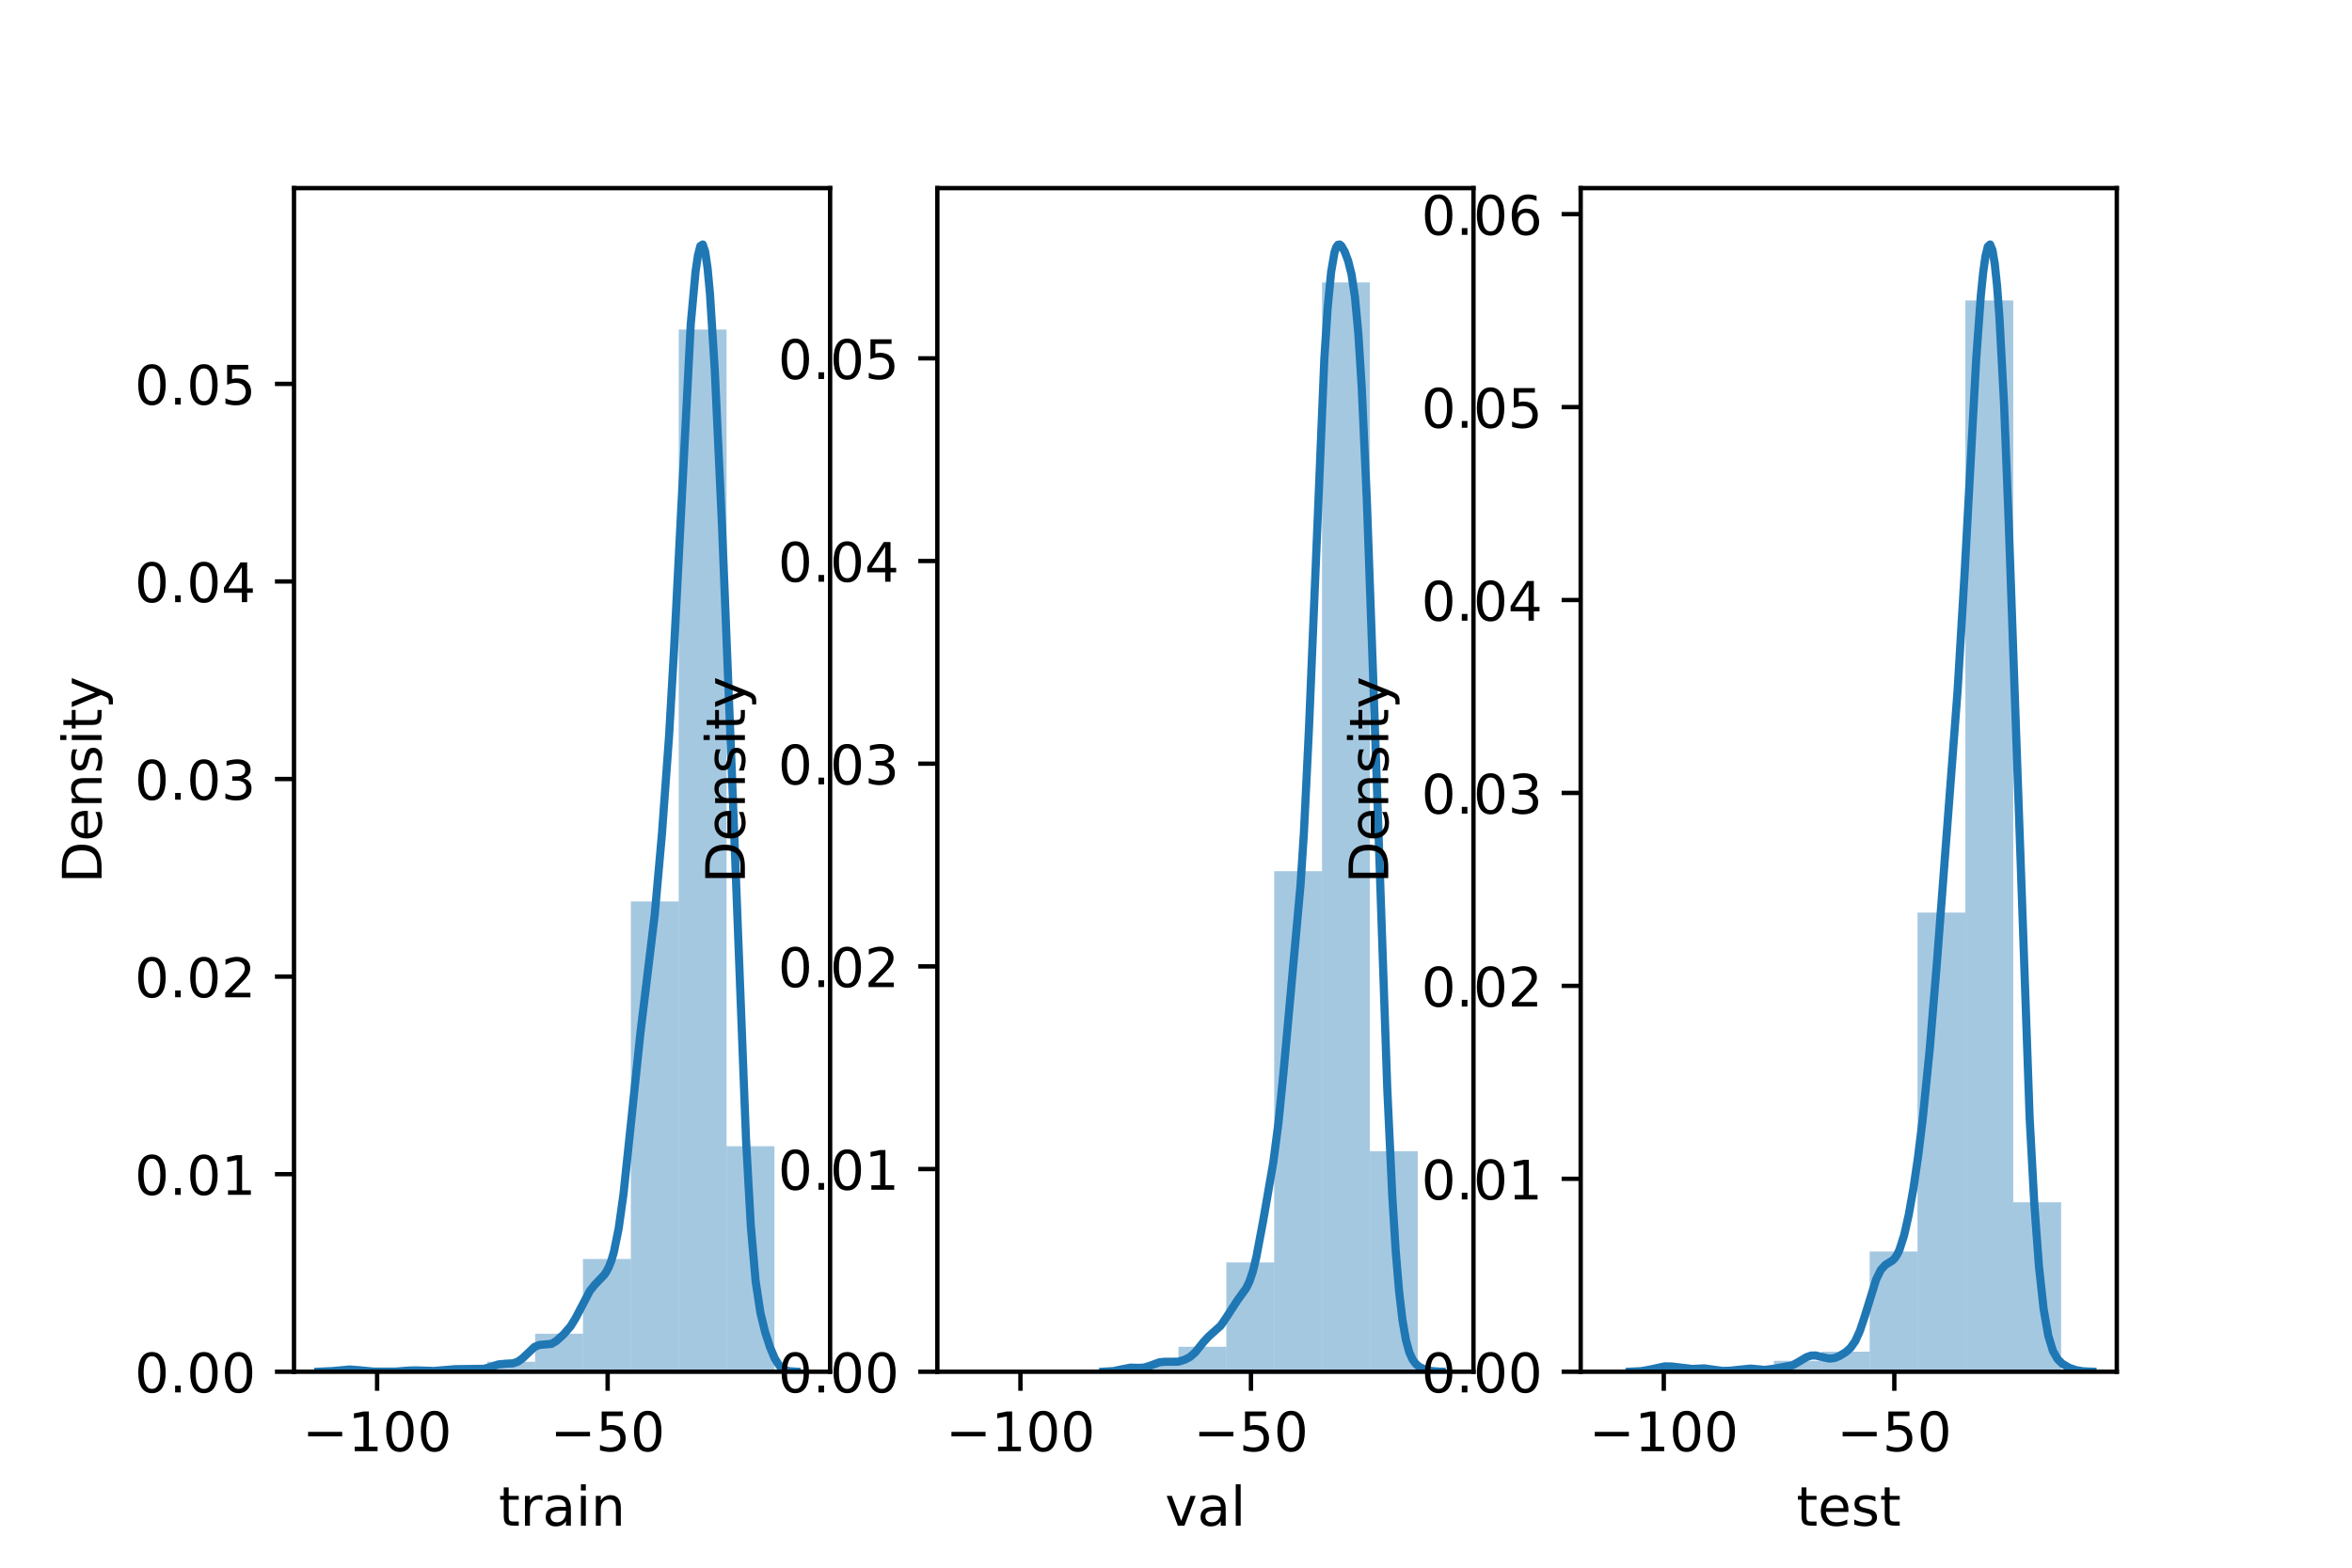 <?xml version="1.0" encoding="utf-8" standalone="no"?>
<!DOCTYPE svg PUBLIC "-//W3C//DTD SVG 1.1//EN"
  "http://www.w3.org/Graphics/SVG/1.1/DTD/svg11.dtd">
<!-- Created with matplotlib (https://matplotlib.org/) -->
<svg height="288pt" version="1.1" viewBox="0 0 432 288" width="432pt" xmlns="http://www.w3.org/2000/svg" xmlns:xlink="http://www.w3.org/1999/xlink">
 <defs>
  <style type="text/css">*{stroke-linecap:butt;stroke-linejoin:round;}</style>
 </defs>
 <g id="figure_1">
  <g id="patch_1">
   <path d="M 0 288 
L 432 288 
L 432 0 
L 0 0 
z
" style="fill:#ffffff;"/>
  </g>
  <g id="axes_1">
   <g id="patch_2">
    <path d="M 54 252 
L 152.471 252 
L 152.471 34.56 
L 54 34.56 
z
" style="fill:#ffffff;"/>
   </g>
   <g id="patch_3">
    <path clip-path="url(#p25f7fcb5a4)" d="M 63.12 252 
L 71.911 252 
L 71.911 251.771 
L 63.12 251.771 
z
" style="fill:#1f77b4;opacity:0.4;"/>
   </g>
   <g id="patch_4">
    <path clip-path="url(#p25f7fcb5a4)" d="M 71.911 252 
L 80.703 252 
L 80.703 251.886 
L 71.911 251.886 
z
" style="fill:#1f77b4;opacity:0.4;"/>
   </g>
   <g id="patch_5">
    <path clip-path="url(#p25f7fcb5a4)" d="M 80.703 252 
L 89.494 252 
L 89.494 251.542 
L 80.703 251.542 
z
" style="fill:#1f77b4;opacity:0.4;"/>
   </g>
   <g id="patch_6">
    <path clip-path="url(#p25f7fcb5a4)" d="M 89.494 252 
L 98.286 252 
L 98.286 250.169 
L 89.494 250.169 
z
" style="fill:#1f77b4;opacity:0.4;"/>
   </g>
   <g id="patch_7">
    <path clip-path="url(#p25f7fcb5a4)" d="M 98.286 252 
L 107.077 252 
L 107.077 245.019 
L 98.286 245.019 
z
" style="fill:#1f77b4;opacity:0.4;"/>
   </g>
   <g id="patch_8">
    <path clip-path="url(#p25f7fcb5a4)" d="M 107.077 252 
L 115.869 252 
L 115.869 231.286 
L 107.077 231.286 
z
" style="fill:#1f77b4;opacity:0.4;"/>
   </g>
   <g id="patch_9">
    <path clip-path="url(#p25f7fcb5a4)" d="M 115.869 252 
L 124.66 252 
L 124.66 165.597 
L 115.869 165.597 
z
" style="fill:#1f77b4;opacity:0.4;"/>
   </g>
   <g id="patch_10">
    <path clip-path="url(#p25f7fcb5a4)" d="M 124.66 252 
L 133.452 252 
L 133.452 60.54 
L 124.66 60.54 
z
" style="fill:#1f77b4;opacity:0.4;"/>
   </g>
   <g id="patch_11">
    <path clip-path="url(#p25f7fcb5a4)" d="M 133.452 252 
L 142.243 252 
L 142.243 210.572 
L 133.452 210.572 
z
" style="fill:#1f77b4;opacity:0.4;"/>
   </g>
   <g id="matplotlib.axis_1">
    <g id="xtick_1">
     <g id="line2d_1">
      <defs>
       <path d="M 0 0 
L 0 3.5 
" id="m7be7a913a4" style="stroke:#000000;stroke-width:0.8;"/>
      </defs>
      <g>
       <use style="stroke:#000000;stroke-width:0.8;" x="69.264" xlink:href="#m7be7a913a4" y="252"/>
      </g>
     </g>
     <g id="text_1">
      <!-- −100 -->
      <g transform="translate(55.53 266.598)scale(0.1 -0.1)">
       <defs>
        <path d="M 10.594 35.5 
L 73.188 35.5 
L 73.188 27.203 
L 10.594 27.203 
z
" id="DejaVuSans-8722"/>
        <path d="M 12.406 8.297 
L 28.516 8.297 
L 28.516 63.922 
L 10.984 60.406 
L 10.984 69.391 
L 28.422 72.906 
L 38.281 72.906 
L 38.281 8.297 
L 54.391 8.297 
L 54.391 0 
L 12.406 0 
z
" id="DejaVuSans-49"/>
        <path d="M 31.781 66.406 
Q 24.172 66.406 20.328 58.906 
Q 16.5 51.422 16.5 36.375 
Q 16.5 21.391 20.328 13.891 
Q 24.172 6.391 31.781 6.391 
Q 39.453 6.391 43.281 13.891 
Q 47.125 21.391 47.125 36.375 
Q 47.125 51.422 43.281 58.906 
Q 39.453 66.406 31.781 66.406 
z
M 31.781 74.219 
Q 44.047 74.219 50.516 64.516 
Q 56.984 54.828 56.984 36.375 
Q 56.984 17.969 50.516 8.266 
Q 44.047 -1.422 31.781 -1.422 
Q 19.531 -1.422 13.062 8.266 
Q 6.594 17.969 6.594 36.375 
Q 6.594 54.828 13.062 64.516 
Q 19.531 74.219 31.781 74.219 
z
" id="DejaVuSans-48"/>
       </defs>
       <use xlink:href="#DejaVuSans-8722"/>
       <use x="83.789" xlink:href="#DejaVuSans-49"/>
       <use x="147.412" xlink:href="#DejaVuSans-48"/>
       <use x="211.035" xlink:href="#DejaVuSans-48"/>
      </g>
     </g>
    </g>
    <g id="xtick_2">
     <g id="line2d_2">
      <g>
       <use style="stroke:#000000;stroke-width:0.8;" x="111.607" xlink:href="#m7be7a913a4" y="252"/>
      </g>
     </g>
     <g id="text_2">
      <!-- −50 -->
      <g transform="translate(101.054 266.598)scale(0.1 -0.1)">
       <defs>
        <path d="M 10.797 72.906 
L 49.516 72.906 
L 49.516 64.594 
L 19.828 64.594 
L 19.828 46.734 
Q 21.969 47.469 24.109 47.828 
Q 26.266 48.188 28.422 48.188 
Q 40.625 48.188 47.75 41.5 
Q 54.891 34.812 54.891 23.391 
Q 54.891 11.625 47.562 5.094 
Q 40.234 -1.422 26.906 -1.422 
Q 22.312 -1.422 17.547 -0.641 
Q 12.797 0.141 7.719 1.703 
L 7.719 11.625 
Q 12.109 9.234 16.797 8.062 
Q 21.484 6.891 26.703 6.891 
Q 35.156 6.891 40.078 11.328 
Q 45.016 15.766 45.016 23.391 
Q 45.016 31 40.078 35.438 
Q 35.156 39.891 26.703 39.891 
Q 22.75 39.891 18.812 39.016 
Q 14.891 38.141 10.797 36.281 
z
" id="DejaVuSans-53"/>
       </defs>
       <use xlink:href="#DejaVuSans-8722"/>
       <use x="83.789" xlink:href="#DejaVuSans-53"/>
       <use x="147.412" xlink:href="#DejaVuSans-48"/>
      </g>
     </g>
    </g>
    <g id="text_3">
     <!-- train -->
     <g transform="translate(91.598 280.277)scale(0.1 -0.1)">
      <defs>
       <path d="M 18.312 70.219 
L 18.312 54.688 
L 36.812 54.688 
L 36.812 47.703 
L 18.312 47.703 
L 18.312 18.016 
Q 18.312 11.328 20.141 9.422 
Q 21.969 7.516 27.594 7.516 
L 36.812 7.516 
L 36.812 0 
L 27.594 0 
Q 17.188 0 13.234 3.875 
Q 9.281 7.766 9.281 18.016 
L 9.281 47.703 
L 2.688 47.703 
L 2.688 54.688 
L 9.281 54.688 
L 9.281 70.219 
z
" id="DejaVuSans-116"/>
       <path d="M 41.109 46.297 
Q 39.594 47.172 37.812 47.578 
Q 36.031 48 33.891 48 
Q 26.266 48 22.188 43.047 
Q 18.109 38.094 18.109 28.812 
L 18.109 0 
L 9.078 0 
L 9.078 54.688 
L 18.109 54.688 
L 18.109 46.188 
Q 20.953 51.172 25.484 53.578 
Q 30.031 56 36.531 56 
Q 37.453 56 38.578 55.875 
Q 39.703 55.766 41.062 55.516 
z
" id="DejaVuSans-114"/>
       <path d="M 34.281 27.484 
Q 23.391 27.484 19.188 25 
Q 14.984 22.516 14.984 16.5 
Q 14.984 11.719 18.141 8.906 
Q 21.297 6.109 26.703 6.109 
Q 34.188 6.109 38.703 11.406 
Q 43.219 16.703 43.219 25.484 
L 43.219 27.484 
z
M 52.203 31.203 
L 52.203 0 
L 43.219 0 
L 43.219 8.297 
Q 40.141 3.328 35.547 0.953 
Q 30.953 -1.422 24.312 -1.422 
Q 15.922 -1.422 10.953 3.297 
Q 6 8.016 6 15.922 
Q 6 25.141 12.172 29.828 
Q 18.359 34.516 30.609 34.516 
L 43.219 34.516 
L 43.219 35.406 
Q 43.219 41.609 39.141 45 
Q 35.062 48.391 27.688 48.391 
Q 23 48.391 18.547 47.266 
Q 14.109 46.141 10.016 43.891 
L 10.016 52.203 
Q 14.938 54.109 19.578 55.047 
Q 24.219 56 28.609 56 
Q 40.484 56 46.344 49.844 
Q 52.203 43.703 52.203 31.203 
z
" id="DejaVuSans-97"/>
       <path d="M 9.422 54.688 
L 18.406 54.688 
L 18.406 0 
L 9.422 0 
z
M 9.422 75.984 
L 18.406 75.984 
L 18.406 64.594 
L 9.422 64.594 
z
" id="DejaVuSans-105"/>
       <path d="M 54.891 33.016 
L 54.891 0 
L 45.906 0 
L 45.906 32.719 
Q 45.906 40.484 42.875 44.328 
Q 39.844 48.188 33.797 48.188 
Q 26.516 48.188 22.312 43.547 
Q 18.109 38.922 18.109 30.906 
L 18.109 0 
L 9.078 0 
L 9.078 54.688 
L 18.109 54.688 
L 18.109 46.188 
Q 21.344 51.125 25.703 53.562 
Q 30.078 56 35.797 56 
Q 45.219 56 50.047 50.172 
Q 54.891 44.344 54.891 33.016 
z
" id="DejaVuSans-110"/>
      </defs>
      <use xlink:href="#DejaVuSans-116"/>
      <use x="39.209" xlink:href="#DejaVuSans-114"/>
      <use x="80.322" xlink:href="#DejaVuSans-97"/>
      <use x="141.602" xlink:href="#DejaVuSans-105"/>
      <use x="169.385" xlink:href="#DejaVuSans-110"/>
     </g>
    </g>
   </g>
   <g id="matplotlib.axis_2">
    <g id="ytick_1">
     <g id="line2d_3">
      <defs>
       <path d="M 0 0 
L -3.5 0 
" id="m73d0175062" style="stroke:#000000;stroke-width:0.8;"/>
      </defs>
      <g>
       <use style="stroke:#000000;stroke-width:0.8;" x="54" xlink:href="#m73d0175062" y="252"/>
      </g>
     </g>
     <g id="text_4">
      <!-- 0.00 -->
      <g transform="translate(24.734 255.799)scale(0.1 -0.1)">
       <defs>
        <path d="M 10.688 12.406 
L 21 12.406 
L 21 0 
L 10.688 0 
z
" id="DejaVuSans-46"/>
       </defs>
       <use xlink:href="#DejaVuSans-48"/>
       <use x="63.623" xlink:href="#DejaVuSans-46"/>
       <use x="95.41" xlink:href="#DejaVuSans-48"/>
       <use x="159.033" xlink:href="#DejaVuSans-48"/>
      </g>
     </g>
    </g>
    <g id="ytick_2">
     <g id="line2d_4">
      <g>
       <use style="stroke:#000000;stroke-width:0.8;" x="54" xlink:href="#m73d0175062" y="215.705"/>
      </g>
     </g>
     <g id="text_5">
      <!-- 0.01 -->
      <g transform="translate(24.734 219.504)scale(0.1 -0.1)">
       <use xlink:href="#DejaVuSans-48"/>
       <use x="63.623" xlink:href="#DejaVuSans-46"/>
       <use x="95.41" xlink:href="#DejaVuSans-48"/>
       <use x="159.033" xlink:href="#DejaVuSans-49"/>
      </g>
     </g>
    </g>
    <g id="ytick_3">
     <g id="line2d_5">
      <g>
       <use style="stroke:#000000;stroke-width:0.8;" x="54" xlink:href="#m73d0175062" y="179.41"/>
      </g>
     </g>
     <g id="text_6">
      <!-- 0.02 -->
      <g transform="translate(24.734 183.209)scale(0.1 -0.1)">
       <defs>
        <path d="M 19.188 8.297 
L 53.609 8.297 
L 53.609 0 
L 7.328 0 
L 7.328 8.297 
Q 12.938 14.109 22.625 23.891 
Q 32.328 33.688 34.812 36.531 
Q 39.547 41.844 41.422 45.531 
Q 43.312 49.219 43.312 52.781 
Q 43.312 58.594 39.234 62.25 
Q 35.156 65.922 28.609 65.922 
Q 23.969 65.922 18.812 64.312 
Q 13.672 62.703 7.812 59.422 
L 7.812 69.391 
Q 13.766 71.781 18.938 73 
Q 24.125 74.219 28.422 74.219 
Q 39.75 74.219 46.484 68.547 
Q 53.219 62.891 53.219 53.422 
Q 53.219 48.922 51.531 44.891 
Q 49.859 40.875 45.406 35.406 
Q 44.188 33.984 37.641 27.219 
Q 31.109 20.453 19.188 8.297 
z
" id="DejaVuSans-50"/>
       </defs>
       <use xlink:href="#DejaVuSans-48"/>
       <use x="63.623" xlink:href="#DejaVuSans-46"/>
       <use x="95.41" xlink:href="#DejaVuSans-48"/>
       <use x="159.033" xlink:href="#DejaVuSans-50"/>
      </g>
     </g>
    </g>
    <g id="ytick_4">
     <g id="line2d_6">
      <g>
       <use style="stroke:#000000;stroke-width:0.8;" x="54" xlink:href="#m73d0175062" y="143.115"/>
      </g>
     </g>
     <g id="text_7">
      <!-- 0.03 -->
      <g transform="translate(24.734 146.914)scale(0.1 -0.1)">
       <defs>
        <path d="M 40.578 39.312 
Q 47.656 37.797 51.625 33 
Q 55.609 28.219 55.609 21.188 
Q 55.609 10.406 48.188 4.484 
Q 40.766 -1.422 27.094 -1.422 
Q 22.516 -1.422 17.656 -0.516 
Q 12.797 0.391 7.625 2.203 
L 7.625 11.719 
Q 11.719 9.328 16.594 8.109 
Q 21.484 6.891 26.812 6.891 
Q 36.078 6.891 40.938 10.547 
Q 45.797 14.203 45.797 21.188 
Q 45.797 27.641 41.281 31.266 
Q 36.766 34.906 28.719 34.906 
L 20.219 34.906 
L 20.219 43.016 
L 29.109 43.016 
Q 36.375 43.016 40.234 45.922 
Q 44.094 48.828 44.094 54.297 
Q 44.094 59.906 40.109 62.906 
Q 36.141 65.922 28.719 65.922 
Q 24.656 65.922 20.016 65.031 
Q 15.375 64.156 9.812 62.312 
L 9.812 71.094 
Q 15.438 72.656 20.344 73.438 
Q 25.25 74.219 29.594 74.219 
Q 40.828 74.219 47.359 69.109 
Q 53.906 64.016 53.906 55.328 
Q 53.906 49.266 50.438 45.094 
Q 46.969 40.922 40.578 39.312 
z
" id="DejaVuSans-51"/>
       </defs>
       <use xlink:href="#DejaVuSans-48"/>
       <use x="63.623" xlink:href="#DejaVuSans-46"/>
       <use x="95.41" xlink:href="#DejaVuSans-48"/>
       <use x="159.033" xlink:href="#DejaVuSans-51"/>
      </g>
     </g>
    </g>
    <g id="ytick_5">
     <g id="line2d_7">
      <g>
       <use style="stroke:#000000;stroke-width:0.8;" x="54" xlink:href="#m73d0175062" y="106.82"/>
      </g>
     </g>
     <g id="text_8">
      <!-- 0.04 -->
      <g transform="translate(24.734 110.619)scale(0.1 -0.1)">
       <defs>
        <path d="M 37.797 64.312 
L 12.891 25.391 
L 37.797 25.391 
z
M 35.203 72.906 
L 47.609 72.906 
L 47.609 25.391 
L 58.016 25.391 
L 58.016 17.188 
L 47.609 17.188 
L 47.609 0 
L 37.797 0 
L 37.797 17.188 
L 4.891 17.188 
L 4.891 26.703 
z
" id="DejaVuSans-52"/>
       </defs>
       <use xlink:href="#DejaVuSans-48"/>
       <use x="63.623" xlink:href="#DejaVuSans-46"/>
       <use x="95.41" xlink:href="#DejaVuSans-48"/>
       <use x="159.033" xlink:href="#DejaVuSans-52"/>
      </g>
     </g>
    </g>
    <g id="ytick_6">
     <g id="line2d_8">
      <g>
       <use style="stroke:#000000;stroke-width:0.8;" x="54" xlink:href="#m73d0175062" y="70.525"/>
      </g>
     </g>
     <g id="text_9">
      <!-- 0.05 -->
      <g transform="translate(24.734 74.324)scale(0.1 -0.1)">
       <use xlink:href="#DejaVuSans-48"/>
       <use x="63.623" xlink:href="#DejaVuSans-46"/>
       <use x="95.41" xlink:href="#DejaVuSans-48"/>
       <use x="159.033" xlink:href="#DejaVuSans-53"/>
      </g>
     </g>
    </g>
    <g id="text_10">
     <!-- Density -->
     <g transform="translate(18.655 162.289)rotate(-90)scale(0.1 -0.1)">
      <defs>
       <path d="M 19.672 64.797 
L 19.672 8.109 
L 31.594 8.109 
Q 46.688 8.109 53.688 14.938 
Q 60.688 21.781 60.688 36.531 
Q 60.688 51.172 53.688 57.984 
Q 46.688 64.797 31.594 64.797 
z
M 9.812 72.906 
L 30.078 72.906 
Q 51.266 72.906 61.172 64.094 
Q 71.094 55.281 71.094 36.531 
Q 71.094 17.672 61.125 8.828 
Q 51.172 0 30.078 0 
L 9.812 0 
z
" id="DejaVuSans-68"/>
       <path d="M 56.203 29.594 
L 56.203 25.203 
L 14.891 25.203 
Q 15.484 15.922 20.484 11.062 
Q 25.484 6.203 34.422 6.203 
Q 39.594 6.203 44.453 7.469 
Q 49.312 8.734 54.109 11.281 
L 54.109 2.781 
Q 49.266 0.734 44.188 -0.344 
Q 39.109 -1.422 33.891 -1.422 
Q 20.797 -1.422 13.156 6.188 
Q 5.516 13.812 5.516 26.812 
Q 5.516 40.234 12.766 48.109 
Q 20.016 56 32.328 56 
Q 43.359 56 49.781 48.891 
Q 56.203 41.797 56.203 29.594 
z
M 47.219 32.234 
Q 47.125 39.594 43.094 43.984 
Q 39.062 48.391 32.422 48.391 
Q 24.906 48.391 20.391 44.141 
Q 15.875 39.891 15.188 32.172 
z
" id="DejaVuSans-101"/>
       <path d="M 44.281 53.078 
L 44.281 44.578 
Q 40.484 46.531 36.375 47.5 
Q 32.281 48.484 27.875 48.484 
Q 21.188 48.484 17.844 46.438 
Q 14.5 44.391 14.5 40.281 
Q 14.5 37.156 16.891 35.375 
Q 19.281 33.594 26.516 31.984 
L 29.594 31.297 
Q 39.156 29.25 43.188 25.516 
Q 47.219 21.781 47.219 15.094 
Q 47.219 7.469 41.188 3.016 
Q 35.156 -1.422 24.609 -1.422 
Q 20.219 -1.422 15.453 -0.562 
Q 10.688 0.297 5.422 2 
L 5.422 11.281 
Q 10.406 8.688 15.234 7.391 
Q 20.062 6.109 24.812 6.109 
Q 31.156 6.109 34.562 8.281 
Q 37.984 10.453 37.984 14.406 
Q 37.984 18.062 35.516 20.016 
Q 33.062 21.969 24.703 23.781 
L 21.578 24.516 
Q 13.234 26.266 9.516 29.906 
Q 5.812 33.547 5.812 39.891 
Q 5.812 47.609 11.281 51.797 
Q 16.75 56 26.812 56 
Q 31.781 56 36.172 55.266 
Q 40.578 54.547 44.281 53.078 
z
" id="DejaVuSans-115"/>
       <path d="M 32.172 -5.078 
Q 28.375 -14.844 24.75 -17.812 
Q 21.141 -20.797 15.094 -20.797 
L 7.906 -20.797 
L 7.906 -13.281 
L 13.188 -13.281 
Q 16.891 -13.281 18.938 -11.516 
Q 21 -9.766 23.484 -3.219 
L 25.094 0.875 
L 2.984 54.688 
L 12.5 54.688 
L 29.594 11.922 
L 46.688 54.688 
L 56.203 54.688 
z
" id="DejaVuSans-121"/>
      </defs>
      <use xlink:href="#DejaVuSans-68"/>
      <use x="77.002" xlink:href="#DejaVuSans-101"/>
      <use x="138.525" xlink:href="#DejaVuSans-110"/>
      <use x="201.904" xlink:href="#DejaVuSans-115"/>
      <use x="254.004" xlink:href="#DejaVuSans-105"/>
      <use x="281.787" xlink:href="#DejaVuSans-116"/>
      <use x="320.996" xlink:href="#DejaVuSans-121"/>
     </g>
    </g>
   </g>
   <g id="line2d_9">
    <path clip-path="url(#p25f7fcb5a4)" d="M 58.476 251.997 
L 61.124 251.879 
L 64.213 251.587 
L 65.978 251.724 
L 68.625 251.977 
L 72.597 251.979 
L 75.244 251.776 
L 76.568 251.752 
L 79.657 251.859 
L 83.629 251.528 
L 88.924 251.462 
L 90.248 251.076 
L 91.572 250.654 
L 92.895 250.525 
L 94.219 250.461 
L 95.102 250.16 
L 95.984 249.526 
L 98.191 247.429 
L 99.073 247.08 
L 101.28 246.887 
L 102.162 246.369 
L 103.486 245.175 
L 104.81 243.646 
L 105.692 242.215 
L 108.34 237.158 
L 109.223 236.045 
L 110.988 234.197 
L 111.429 233.536 
L 111.87 232.665 
L 112.311 231.512 
L 112.753 230.005 
L 113.635 225.681 
L 114.518 219.362 
L 115.842 206.835 
L 117.607 189.938 
L 120.254 168.052 
L 121.578 153.25 
L 122.902 135.039 
L 123.785 119.628 
L 126.874 59.532 
L 127.756 49.89 
L 128.197 46.891 
L 128.639 45.187 
L 129.08 44.914 
L 129.521 46.231 
L 129.962 49.252 
L 130.404 53.99 
L 131.286 68.03 
L 132.61 96.481 
L 134.375 140.685 
L 137.023 209.329 
L 137.905 225.196 
L 138.788 235.343 
L 139.671 241.185 
L 140.553 244.795 
L 141.436 247.5 
L 142.318 249.594 
L 143.201 250.962 
L 144.083 251.65 
L 144.966 251.909 
L 146.29 251.993 
L 146.29 251.993 
" style="fill:none;stroke:#1f77b4;stroke-linecap:square;stroke-width:1.5;"/>
   </g>
   <g id="patch_12">
    <path d="M 54 252 
L 54 34.56 
" style="fill:none;stroke:#000000;stroke-linecap:square;stroke-linejoin:miter;stroke-width:0.8;"/>
   </g>
   <g id="patch_13">
    <path d="M 152.471 252 
L 152.471 34.56 
" style="fill:none;stroke:#000000;stroke-linecap:square;stroke-linejoin:miter;stroke-width:0.8;"/>
   </g>
   <g id="patch_14">
    <path d="M 54 252 
L 152.471 252 
" style="fill:none;stroke:#000000;stroke-linecap:square;stroke-linejoin:miter;stroke-width:0.8;"/>
   </g>
   <g id="patch_15">
    <path d="M 54 34.56 
L 152.471 34.56 
" style="fill:none;stroke:#000000;stroke-linecap:square;stroke-linejoin:miter;stroke-width:0.8;"/>
   </g>
  </g>
  <g id="axes_2">
   <g id="patch_16">
    <path d="M 172.165 252 
L 270.635 252 
L 270.635 34.56 
L 172.165 34.56 
z
" style="fill:#ffffff;"/>
   </g>
   <g id="patch_17">
    <path clip-path="url(#pe3c76672f9)" d="M 181.284 252 
L 190.076 252 
L 190.076 252 
L 181.284 252 
z
" style="fill:#1f77b4;opacity:0.4;"/>
   </g>
   <g id="patch_18">
    <path clip-path="url(#pe3c76672f9)" d="M 190.076 252 
L 198.867 252 
L 198.867 252 
L 190.076 252 
z
" style="fill:#1f77b4;opacity:0.4;"/>
   </g>
   <g id="patch_19">
    <path clip-path="url(#pe3c76672f9)" d="M 198.867 252 
L 207.659 252 
L 207.659 252 
L 198.867 252 
z
" style="fill:#1f77b4;opacity:0.4;"/>
   </g>
   <g id="patch_20">
    <path clip-path="url(#pe3c76672f9)" d="M 207.659 252 
L 216.45 252 
L 216.45 250.591 
L 207.659 250.591 
z
" style="fill:#1f77b4;opacity:0.4;"/>
   </g>
   <g id="patch_21">
    <path clip-path="url(#pe3c76672f9)" d="M 216.45 252 
L 225.242 252 
L 225.242 247.42 
L 216.45 247.42 
z
" style="fill:#1f77b4;opacity:0.4;"/>
   </g>
   <g id="patch_22">
    <path clip-path="url(#pe3c76672f9)" d="M 225.242 252 
L 234.033 252 
L 234.033 231.918 
L 225.242 231.918 
z
" style="fill:#1f77b4;opacity:0.4;"/>
   </g>
   <g id="patch_23">
    <path clip-path="url(#pe3c76672f9)" d="M 234.033 252 
L 242.825 252 
L 242.825 160.045 
L 234.033 160.045 
z
" style="fill:#1f77b4;opacity:0.4;"/>
   </g>
   <g id="patch_24">
    <path clip-path="url(#pe3c76672f9)" d="M 242.825 252 
L 251.616 252 
L 251.616 51.884 
L 242.825 51.884 
z
" style="fill:#1f77b4;opacity:0.4;"/>
   </g>
   <g id="patch_25">
    <path clip-path="url(#pe3c76672f9)" d="M 251.616 252 
L 260.408 252 
L 260.408 211.483 
L 251.616 211.483 
z
" style="fill:#1f77b4;opacity:0.4;"/>
   </g>
   <g id="matplotlib.axis_3">
    <g id="xtick_3">
     <g id="line2d_10">
      <g>
       <use style="stroke:#000000;stroke-width:0.8;" x="187.429" xlink:href="#m7be7a913a4" y="252"/>
      </g>
     </g>
     <g id="text_11">
      <!-- −100 -->
      <g transform="translate(173.695 266.598)scale(0.1 -0.1)">
       <use xlink:href="#DejaVuSans-8722"/>
       <use x="83.789" xlink:href="#DejaVuSans-49"/>
       <use x="147.412" xlink:href="#DejaVuSans-48"/>
       <use x="211.035" xlink:href="#DejaVuSans-48"/>
      </g>
     </g>
    </g>
    <g id="xtick_4">
     <g id="line2d_11">
      <g>
       <use style="stroke:#000000;stroke-width:0.8;" x="229.772" xlink:href="#m7be7a913a4" y="252"/>
      </g>
     </g>
     <g id="text_12">
      <!-- −50 -->
      <g transform="translate(219.219 266.598)scale(0.1 -0.1)">
       <use xlink:href="#DejaVuSans-8722"/>
       <use x="83.789" xlink:href="#DejaVuSans-53"/>
       <use x="147.412" xlink:href="#DejaVuSans-48"/>
      </g>
     </g>
    </g>
    <g id="text_13">
     <!-- val -->
     <g transform="translate(213.988 280.277)scale(0.1 -0.1)">
      <defs>
       <path d="M 2.984 54.688 
L 12.5 54.688 
L 29.594 8.797 
L 46.688 54.688 
L 56.203 54.688 
L 35.688 0 
L 23.484 0 
z
" id="DejaVuSans-118"/>
       <path d="M 9.422 75.984 
L 18.406 75.984 
L 18.406 0 
L 9.422 0 
z
" id="DejaVuSans-108"/>
      </defs>
      <use xlink:href="#DejaVuSans-118"/>
      <use x="59.18" xlink:href="#DejaVuSans-97"/>
      <use x="120.459" xlink:href="#DejaVuSans-108"/>
     </g>
    </g>
   </g>
   <g id="matplotlib.axis_4">
    <g id="ytick_7">
     <g id="line2d_12">
      <g>
       <use style="stroke:#000000;stroke-width:0.8;" x="172.165" xlink:href="#m73d0175062" y="252"/>
      </g>
     </g>
     <g id="text_14">
      <!-- 0.00 -->
      <g transform="translate(142.899 255.799)scale(0.1 -0.1)">
       <use xlink:href="#DejaVuSans-48"/>
       <use x="63.623" xlink:href="#DejaVuSans-46"/>
       <use x="95.41" xlink:href="#DejaVuSans-48"/>
       <use x="159.033" xlink:href="#DejaVuSans-48"/>
      </g>
     </g>
    </g>
    <g id="ytick_8">
     <g id="line2d_13">
      <g>
       <use style="stroke:#000000;stroke-width:0.8;" x="172.165" xlink:href="#m73d0175062" y="214.766"/>
      </g>
     </g>
     <g id="text_15">
      <!-- 0.01 -->
      <g transform="translate(142.899 218.566)scale(0.1 -0.1)">
       <use xlink:href="#DejaVuSans-48"/>
       <use x="63.623" xlink:href="#DejaVuSans-46"/>
       <use x="95.41" xlink:href="#DejaVuSans-48"/>
       <use x="159.033" xlink:href="#DejaVuSans-49"/>
      </g>
     </g>
    </g>
    <g id="ytick_9">
     <g id="line2d_14">
      <g>
       <use style="stroke:#000000;stroke-width:0.8;" x="172.165" xlink:href="#m73d0175062" y="177.533"/>
      </g>
     </g>
     <g id="text_16">
      <!-- 0.02 -->
      <g transform="translate(142.899 181.332)scale(0.1 -0.1)">
       <use xlink:href="#DejaVuSans-48"/>
       <use x="63.623" xlink:href="#DejaVuSans-46"/>
       <use x="95.41" xlink:href="#DejaVuSans-48"/>
       <use x="159.033" xlink:href="#DejaVuSans-50"/>
      </g>
     </g>
    </g>
    <g id="ytick_10">
     <g id="line2d_15">
      <g>
       <use style="stroke:#000000;stroke-width:0.8;" x="172.165" xlink:href="#m73d0175062" y="140.299"/>
      </g>
     </g>
     <g id="text_17">
      <!-- 0.03 -->
      <g transform="translate(142.899 144.098)scale(0.1 -0.1)">
       <use xlink:href="#DejaVuSans-48"/>
       <use x="63.623" xlink:href="#DejaVuSans-46"/>
       <use x="95.41" xlink:href="#DejaVuSans-48"/>
       <use x="159.033" xlink:href="#DejaVuSans-51"/>
      </g>
     </g>
    </g>
    <g id="ytick_11">
     <g id="line2d_16">
      <g>
       <use style="stroke:#000000;stroke-width:0.8;" x="172.165" xlink:href="#m73d0175062" y="103.065"/>
      </g>
     </g>
     <g id="text_18">
      <!-- 0.04 -->
      <g transform="translate(142.899 106.865)scale(0.1 -0.1)">
       <use xlink:href="#DejaVuSans-48"/>
       <use x="63.623" xlink:href="#DejaVuSans-46"/>
       <use x="95.41" xlink:href="#DejaVuSans-48"/>
       <use x="159.033" xlink:href="#DejaVuSans-52"/>
      </g>
     </g>
    </g>
    <g id="ytick_12">
     <g id="line2d_17">
      <g>
       <use style="stroke:#000000;stroke-width:0.8;" x="172.165" xlink:href="#m73d0175062" y="65.832"/>
      </g>
     </g>
     <g id="text_19">
      <!-- 0.05 -->
      <g transform="translate(142.899 69.631)scale(0.1 -0.1)">
       <use xlink:href="#DejaVuSans-48"/>
       <use x="63.623" xlink:href="#DejaVuSans-46"/>
       <use x="95.41" xlink:href="#DejaVuSans-48"/>
       <use x="159.033" xlink:href="#DejaVuSans-53"/>
      </g>
     </g>
    </g>
    <g id="text_20">
     <!-- Density -->
     <g transform="translate(136.819 162.289)rotate(-90)scale(0.1 -0.1)">
      <use xlink:href="#DejaVuSans-68"/>
      <use x="77.002" xlink:href="#DejaVuSans-101"/>
      <use x="138.525" xlink:href="#DejaVuSans-110"/>
      <use x="201.904" xlink:href="#DejaVuSans-115"/>
      <use x="254.004" xlink:href="#DejaVuSans-105"/>
      <use x="281.787" xlink:href="#DejaVuSans-116"/>
      <use x="320.996" xlink:href="#DejaVuSans-121"/>
     </g>
    </g>
   </g>
   <g id="line2d_18">
    <path clip-path="url(#pe3c76672f9)" d="M 202.65 251.992 
L 204.523 251.88 
L 206.085 251.548 
L 207.646 251.248 
L 209.207 251.289 
L 210.144 251.229 
L 211.081 250.953 
L 212.954 250.265 
L 213.891 250.173 
L 216.389 250.16 
L 217.638 249.785 
L 218.575 249.286 
L 219.511 248.463 
L 221.073 246.523 
L 222.009 245.514 
L 224.195 243.556 
L 225.132 242.202 
L 227.317 238.831 
L 228.879 236.679 
L 229.503 235.402 
L 230.128 233.537 
L 230.752 230.965 
L 232.001 224.326 
L 233.875 213.504 
L 234.811 206.316 
L 235.748 196.998 
L 238.871 162.61 
L 239.495 152.951 
L 240.432 133.665 
L 243.242 65.945 
L 243.867 56.411 
L 244.491 49.979 
L 245.116 46.352 
L 245.428 45.424 
L 245.74 44.975 
L 246.052 44.914 
L 246.364 45.152 
L 246.989 46.233 
L 247.613 47.896 
L 248.238 50.395 
L 248.862 54.52 
L 249.487 61.226 
L 250.111 71.124 
L 251.048 91.762 
L 252.297 126.776 
L 254.795 199.763 
L 255.732 219.857 
L 256.356 229.838 
L 256.981 237.287 
L 257.605 242.585 
L 258.23 246.16 
L 258.854 248.437 
L 259.479 249.813 
L 260.103 250.625 
L 260.728 251.121 
L 261.665 251.571 
L 262.914 251.875 
L 264.475 251.986 
L 264.787 251.992 
L 264.787 251.992 
" style="fill:none;stroke:#1f77b4;stroke-linecap:square;stroke-width:1.5;"/>
   </g>
   <g id="patch_26">
    <path d="M 172.165 252 
L 172.165 34.56 
" style="fill:none;stroke:#000000;stroke-linecap:square;stroke-linejoin:miter;stroke-width:0.8;"/>
   </g>
   <g id="patch_27">
    <path d="M 270.635 252 
L 270.635 34.56 
" style="fill:none;stroke:#000000;stroke-linecap:square;stroke-linejoin:miter;stroke-width:0.8;"/>
   </g>
   <g id="patch_28">
    <path d="M 172.165 252 
L 270.635 252 
" style="fill:none;stroke:#000000;stroke-linecap:square;stroke-linejoin:miter;stroke-width:0.8;"/>
   </g>
   <g id="patch_29">
    <path d="M 172.165 34.56 
L 270.635 34.56 
" style="fill:none;stroke:#000000;stroke-linecap:square;stroke-linejoin:miter;stroke-width:0.8;"/>
   </g>
  </g>
  <g id="axes_3">
   <g id="patch_30">
    <path d="M 290.329 252 
L 388.8 252 
L 388.8 34.56 
L 290.329 34.56 
z
" style="fill:#ffffff;"/>
   </g>
   <g id="patch_31">
    <path clip-path="url(#p584dc9416e)" d="M 299.449 252 
L 308.241 252 
L 308.241 251.331 
L 299.449 251.331 
z
" style="fill:#1f77b4;opacity:0.4;"/>
   </g>
   <g id="patch_32">
    <path clip-path="url(#p584dc9416e)" d="M 308.241 252 
L 317.032 252 
L 317.032 251.665 
L 308.241 251.665 
z
" style="fill:#1f77b4;opacity:0.4;"/>
   </g>
   <g id="patch_33">
    <path clip-path="url(#p584dc9416e)" d="M 317.032 252 
L 325.824 252 
L 325.824 251.665 
L 317.032 251.665 
z
" style="fill:#1f77b4;opacity:0.4;"/>
   </g>
   <g id="patch_34">
    <path clip-path="url(#p584dc9416e)" d="M 325.824 252 
L 334.615 252 
L 334.615 249.992 
L 325.824 249.992 
z
" style="fill:#1f77b4;opacity:0.4;"/>
   </g>
   <g id="patch_35">
    <path clip-path="url(#p584dc9416e)" d="M 334.615 252 
L 343.407 252 
L 343.407 248.318 
L 334.615 248.318 
z
" style="fill:#1f77b4;opacity:0.4;"/>
   </g>
   <g id="patch_36">
    <path clip-path="url(#p584dc9416e)" d="M 343.407 252 
L 352.198 252 
L 352.198 229.909 
L 343.407 229.909 
z
" style="fill:#1f77b4;opacity:0.4;"/>
   </g>
   <g id="patch_37">
    <path clip-path="url(#p584dc9416e)" d="M 352.198 252 
L 360.99 252 
L 360.99 167.652 
L 352.198 167.652 
z
" style="fill:#1f77b4;opacity:0.4;"/>
   </g>
   <g id="patch_38">
    <path clip-path="url(#p584dc9416e)" d="M 360.99 252 
L 369.781 252 
L 369.781 55.187 
L 360.99 55.187 
z
" style="fill:#1f77b4;opacity:0.4;"/>
   </g>
   <g id="patch_39">
    <path clip-path="url(#p584dc9416e)" d="M 369.781 252 
L 378.573 252 
L 378.573 220.871 
L 369.781 220.871 
z
" style="fill:#1f77b4;opacity:0.4;"/>
   </g>
   <g id="matplotlib.axis_5">
    <g id="xtick_5">
     <g id="line2d_19">
      <g>
       <use style="stroke:#000000;stroke-width:0.8;" x="305.593" xlink:href="#m7be7a913a4" y="252"/>
      </g>
     </g>
     <g id="text_21">
      <!-- −100 -->
      <g transform="translate(291.86 266.598)scale(0.1 -0.1)">
       <use xlink:href="#DejaVuSans-8722"/>
       <use x="83.789" xlink:href="#DejaVuSans-49"/>
       <use x="147.412" xlink:href="#DejaVuSans-48"/>
       <use x="211.035" xlink:href="#DejaVuSans-48"/>
      </g>
     </g>
    </g>
    <g id="xtick_6">
     <g id="line2d_20">
      <g>
       <use style="stroke:#000000;stroke-width:0.8;" x="347.936" xlink:href="#m7be7a913a4" y="252"/>
      </g>
     </g>
     <g id="text_22">
      <!-- −50 -->
      <g transform="translate(337.384 266.598)scale(0.1 -0.1)">
       <use xlink:href="#DejaVuSans-8722"/>
       <use x="83.789" xlink:href="#DejaVuSans-53"/>
       <use x="147.412" xlink:href="#DejaVuSans-48"/>
      </g>
     </g>
    </g>
    <g id="text_23">
     <!-- test -->
     <g transform="translate(329.963 280.277)scale(0.1 -0.1)">
      <use xlink:href="#DejaVuSans-116"/>
      <use x="39.209" xlink:href="#DejaVuSans-101"/>
      <use x="100.732" xlink:href="#DejaVuSans-115"/>
      <use x="152.832" xlink:href="#DejaVuSans-116"/>
     </g>
    </g>
   </g>
   <g id="matplotlib.axis_6">
    <g id="ytick_13">
     <g id="line2d_21">
      <g>
       <use style="stroke:#000000;stroke-width:0.8;" x="290.329" xlink:href="#m73d0175062" y="252"/>
      </g>
     </g>
     <g id="text_24">
      <!-- 0.00 -->
      <g transform="translate(261.064 255.799)scale(0.1 -0.1)">
       <use xlink:href="#DejaVuSans-48"/>
       <use x="63.623" xlink:href="#DejaVuSans-46"/>
       <use x="95.41" xlink:href="#DejaVuSans-48"/>
       <use x="159.033" xlink:href="#DejaVuSans-48"/>
      </g>
     </g>
    </g>
    <g id="ytick_14">
     <g id="line2d_22">
      <g>
       <use style="stroke:#000000;stroke-width:0.8;" x="290.329" xlink:href="#m73d0175062" y="216.557"/>
      </g>
     </g>
     <g id="text_25">
      <!-- 0.01 -->
      <g transform="translate(261.064 220.356)scale(0.1 -0.1)">
       <use xlink:href="#DejaVuSans-48"/>
       <use x="63.623" xlink:href="#DejaVuSans-46"/>
       <use x="95.41" xlink:href="#DejaVuSans-48"/>
       <use x="159.033" xlink:href="#DejaVuSans-49"/>
      </g>
     </g>
    </g>
    <g id="ytick_15">
     <g id="line2d_23">
      <g>
       <use style="stroke:#000000;stroke-width:0.8;" x="290.329" xlink:href="#m73d0175062" y="181.114"/>
      </g>
     </g>
     <g id="text_26">
      <!-- 0.02 -->
      <g transform="translate(261.064 184.913)scale(0.1 -0.1)">
       <use xlink:href="#DejaVuSans-48"/>
       <use x="63.623" xlink:href="#DejaVuSans-46"/>
       <use x="95.41" xlink:href="#DejaVuSans-48"/>
       <use x="159.033" xlink:href="#DejaVuSans-50"/>
      </g>
     </g>
    </g>
    <g id="ytick_16">
     <g id="line2d_24">
      <g>
       <use style="stroke:#000000;stroke-width:0.8;" x="290.329" xlink:href="#m73d0175062" y="145.671"/>
      </g>
     </g>
     <g id="text_27">
      <!-- 0.03 -->
      <g transform="translate(261.064 149.47)scale(0.1 -0.1)">
       <use xlink:href="#DejaVuSans-48"/>
       <use x="63.623" xlink:href="#DejaVuSans-46"/>
       <use x="95.41" xlink:href="#DejaVuSans-48"/>
       <use x="159.033" xlink:href="#DejaVuSans-51"/>
      </g>
     </g>
    </g>
    <g id="ytick_17">
     <g id="line2d_25">
      <g>
       <use style="stroke:#000000;stroke-width:0.8;" x="290.329" xlink:href="#m73d0175062" y="110.228"/>
      </g>
     </g>
     <g id="text_28">
      <!-- 0.04 -->
      <g transform="translate(261.064 114.027)scale(0.1 -0.1)">
       <use xlink:href="#DejaVuSans-48"/>
       <use x="63.623" xlink:href="#DejaVuSans-46"/>
       <use x="95.41" xlink:href="#DejaVuSans-48"/>
       <use x="159.033" xlink:href="#DejaVuSans-52"/>
      </g>
     </g>
    </g>
    <g id="ytick_18">
     <g id="line2d_26">
      <g>
       <use style="stroke:#000000;stroke-width:0.8;" x="290.329" xlink:href="#m73d0175062" y="74.785"/>
      </g>
     </g>
     <g id="text_29">
      <!-- 0.05 -->
      <g transform="translate(261.064 78.584)scale(0.1 -0.1)">
       <use xlink:href="#DejaVuSans-48"/>
       <use x="63.623" xlink:href="#DejaVuSans-46"/>
       <use x="95.41" xlink:href="#DejaVuSans-48"/>
       <use x="159.033" xlink:href="#DejaVuSans-53"/>
      </g>
     </g>
    </g>
    <g id="ytick_19">
     <g id="line2d_27">
      <g>
       <use style="stroke:#000000;stroke-width:0.8;" x="290.329" xlink:href="#m73d0175062" y="39.342"/>
      </g>
     </g>
     <g id="text_30">
      <!-- 0.06 -->
      <g transform="translate(261.064 43.141)scale(0.1 -0.1)">
       <defs>
        <path d="M 33.016 40.375 
Q 26.375 40.375 22.484 35.828 
Q 18.609 31.297 18.609 23.391 
Q 18.609 15.531 22.484 10.953 
Q 26.375 6.391 33.016 6.391 
Q 39.656 6.391 43.531 10.953 
Q 47.406 15.531 47.406 23.391 
Q 47.406 31.297 43.531 35.828 
Q 39.656 40.375 33.016 40.375 
z
M 52.594 71.297 
L 52.594 62.312 
Q 48.875 64.062 45.094 64.984 
Q 41.312 65.922 37.594 65.922 
Q 27.828 65.922 22.672 59.328 
Q 17.531 52.734 16.797 39.406 
Q 19.672 43.656 24.016 45.922 
Q 28.375 48.188 33.594 48.188 
Q 44.578 48.188 50.953 41.516 
Q 57.328 34.859 57.328 23.391 
Q 57.328 12.156 50.688 5.359 
Q 44.047 -1.422 33.016 -1.422 
Q 20.359 -1.422 13.672 8.266 
Q 6.984 17.969 6.984 36.375 
Q 6.984 53.656 15.188 63.938 
Q 23.391 74.219 37.203 74.219 
Q 40.922 74.219 44.703 73.484 
Q 48.484 72.75 52.594 71.297 
z
" id="DejaVuSans-54"/>
       </defs>
       <use xlink:href="#DejaVuSans-48"/>
       <use x="63.623" xlink:href="#DejaVuSans-46"/>
       <use x="95.41" xlink:href="#DejaVuSans-48"/>
       <use x="159.033" xlink:href="#DejaVuSans-54"/>
      </g>
     </g>
    </g>
    <g id="text_31">
     <!-- Density -->
     <g transform="translate(254.984 162.289)rotate(-90)scale(0.1 -0.1)">
      <use xlink:href="#DejaVuSans-68"/>
      <use x="77.002" xlink:href="#DejaVuSans-101"/>
      <use x="138.525" xlink:href="#DejaVuSans-110"/>
      <use x="201.904" xlink:href="#DejaVuSans-115"/>
      <use x="254.004" xlink:href="#DejaVuSans-105"/>
      <use x="281.787" xlink:href="#DejaVuSans-116"/>
      <use x="320.996" xlink:href="#DejaVuSans-121"/>
     </g>
    </g>
   </g>
   <g id="line2d_28">
    <path clip-path="url(#p584dc9416e)" d="M 299.337 251.993 
L 301.472 251.892 
L 303.181 251.579 
L 305.743 251.022 
L 307.024 251.033 
L 310.868 251.494 
L 313.003 251.38 
L 314.712 251.621 
L 316.42 251.853 
L 317.701 251.815 
L 321.545 251.418 
L 324.107 251.661 
L 325.815 251.453 
L 329.232 250.82 
L 330.513 250.105 
L 331.794 249.327 
L 332.649 249.036 
L 333.503 249.014 
L 334.784 249.333 
L 336.065 249.589 
L 336.919 249.49 
L 337.773 249.162 
L 339.055 248.373 
L 339.909 247.592 
L 340.763 246.371 
L 341.617 244.487 
L 342.471 241.931 
L 344.606 235.03 
L 345.461 233.286 
L 346.315 232.356 
L 347.596 231.568 
L 348.023 231.141 
L 348.45 230.504 
L 348.877 229.609 
L 349.731 226.954 
L 350.585 223.166 
L 351.44 218.349 
L 352.294 212.53 
L 353.148 205.598 
L 354.429 192.829 
L 355.71 177.495 
L 359.554 126.915 
L 360.835 105.53 
L 362.971 66.04 
L 363.825 54.314 
L 364.252 50.075 
L 364.679 47.046 
L 365.106 45.303 
L 365.533 44.914 
L 365.96 45.95 
L 366.387 48.481 
L 366.814 52.565 
L 367.241 58.244 
L 368.095 74.336 
L 368.95 96.039 
L 372.793 205.406 
L 373.647 221.134 
L 374.501 232.632 
L 375.356 240.457 
L 376.21 245.358 
L 377.064 248.165 
L 377.918 249.678 
L 378.772 250.522 
L 380.053 251.273 
L 381.335 251.717 
L 382.616 251.922 
L 384.324 251.993 
L 384.324 251.993 
" style="fill:none;stroke:#1f77b4;stroke-linecap:square;stroke-width:1.5;"/>
   </g>
   <g id="patch_40">
    <path d="M 290.329 252 
L 290.329 34.56 
" style="fill:none;stroke:#000000;stroke-linecap:square;stroke-linejoin:miter;stroke-width:0.8;"/>
   </g>
   <g id="patch_41">
    <path d="M 388.8 252 
L 388.8 34.56 
" style="fill:none;stroke:#000000;stroke-linecap:square;stroke-linejoin:miter;stroke-width:0.8;"/>
   </g>
   <g id="patch_42">
    <path d="M 290.329 252 
L 388.8 252 
" style="fill:none;stroke:#000000;stroke-linecap:square;stroke-linejoin:miter;stroke-width:0.8;"/>
   </g>
   <g id="patch_43">
    <path d="M 290.329 34.56 
L 388.8 34.56 
" style="fill:none;stroke:#000000;stroke-linecap:square;stroke-linejoin:miter;stroke-width:0.8;"/>
   </g>
  </g>
 </g>
 <defs>
  <clipPath id="p25f7fcb5a4">
   <rect height="217.44" width="98.471" x="54" y="34.56"/>
  </clipPath>
  <clipPath id="pe3c76672f9">
   <rect height="217.44" width="98.471" x="172.165" y="34.56"/>
  </clipPath>
  <clipPath id="p584dc9416e">
   <rect height="217.44" width="98.471" x="290.329" y="34.56"/>
  </clipPath>
 </defs>
</svg>

